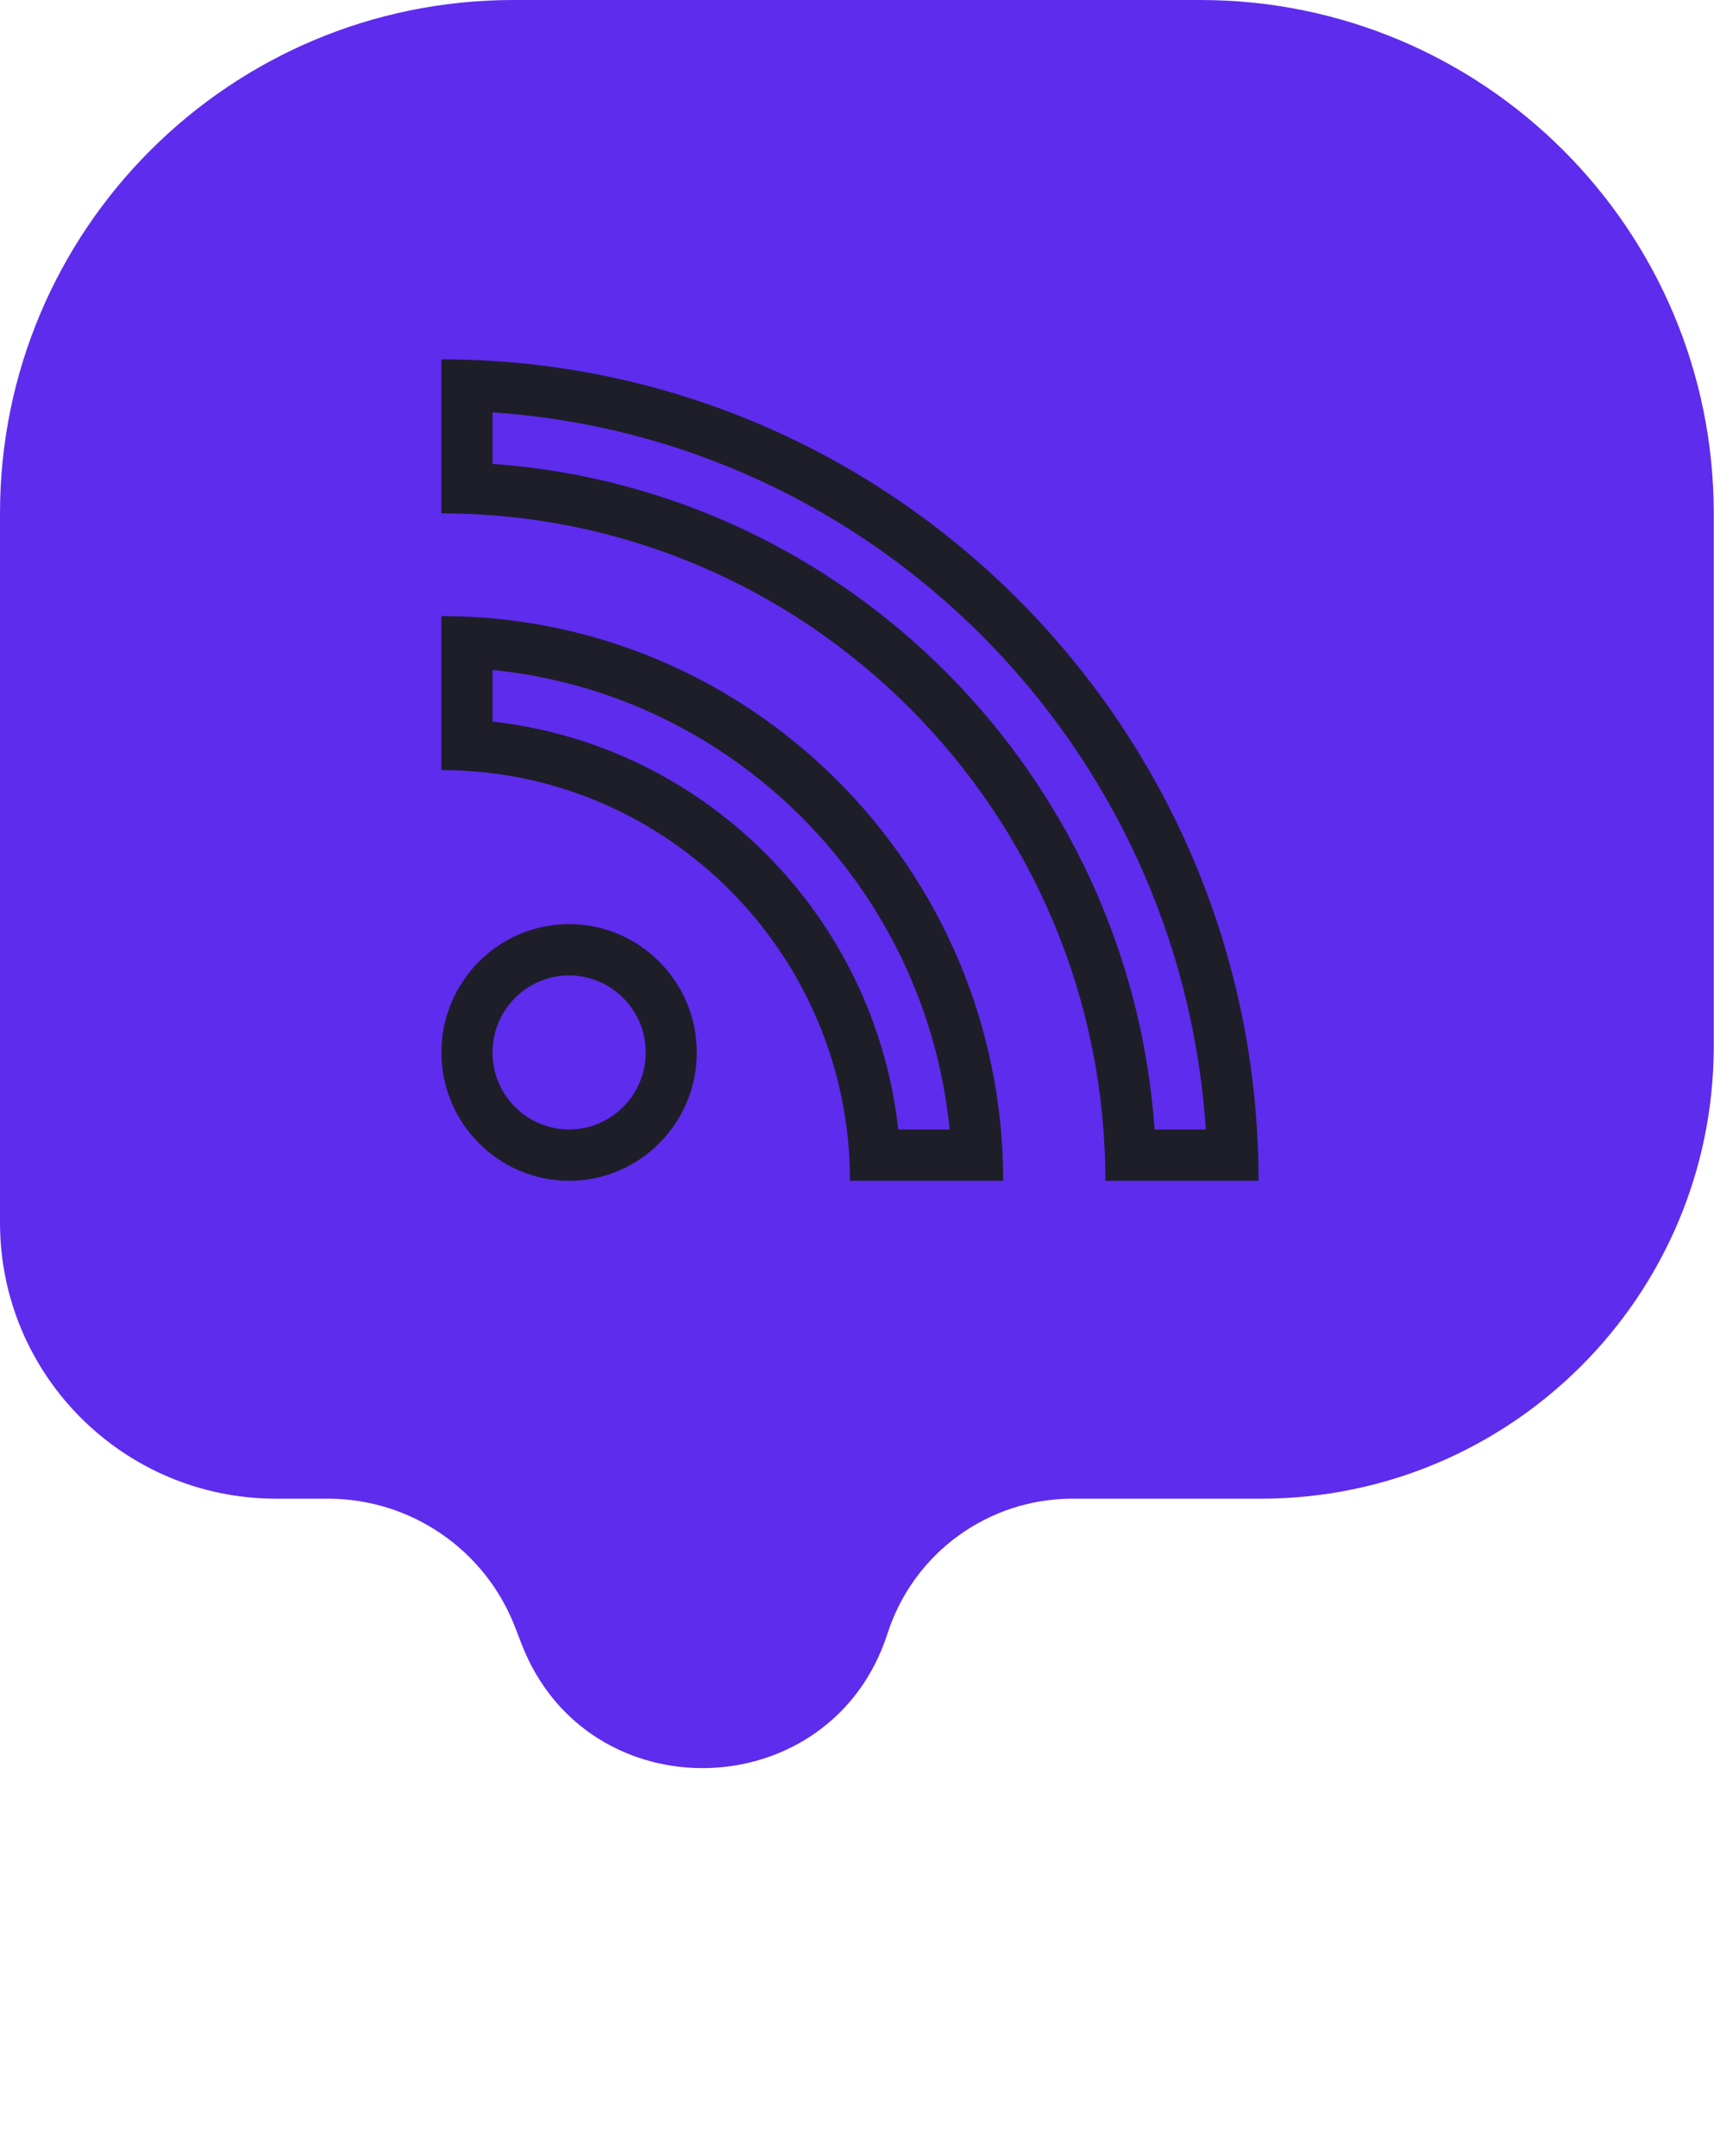 <svg width="67" height="84" viewBox="0 0 67 84" fill="none" xmlns="http://www.w3.org/2000/svg">
<path d="M0 20C0 8.954 8.954 0 20 0H46.757C57.802 0 66.757 8.954 66.757 20V40.745C66.757 50.487 58.859 58.384 49.117 58.384H41.776C38.49 58.384 35.581 60.505 34.574 63.632C32.39 70.422 22.884 70.694 20.315 64.04L20.062 63.384C18.898 60.371 16.002 58.384 12.772 58.384H10.755C4.815 58.384 0 53.569 0 47.629V20Z" fill="#5E2CED"/>
<g clip-path="url(#clip0)">
<path d="M22.169 46C19.426 46 17.195 43.757 17.195 41C17.195 38.243 19.426 36 22.169 36C24.911 36 27.142 38.243 27.142 41C27.142 43.757 24.911 46 22.169 46ZM22.169 38C20.523 38 19.185 39.346 19.185 41C19.185 42.654 20.523 44 22.169 44C23.814 44 25.153 42.654 25.153 41C25.153 39.346 23.814 38 22.169 38Z" fill="#1E1E29"/>
<path d="M19.185 26.1C28.569 27.04 36.055 34.566 36.991 44H34.99C34.069 35.67 27.47 29.035 19.185 28.11V26.1ZM17.195 24V30C25.97 30 33.11 37.178 33.11 46H39.078C39.078 33.869 29.262 24 17.195 24Z" fill="#1E1E29"/>
<path d="M19.185 16.066C34.056 17.056 45.986 29.049 46.97 44H44.976C43.999 30.152 32.959 19.054 19.185 18.07V16.066ZM17.195 14V20C31.455 20 43.057 31.663 43.057 46H49.025C49.025 28.355 34.747 14 17.195 14Z" fill="#1E1E29"/>
</g>
<defs>
<clipPath id="clip0">
<rect width="31.83" height="32" fill="white" transform="translate(17.195 14)"/>
</clipPath>
</defs>
</svg>
